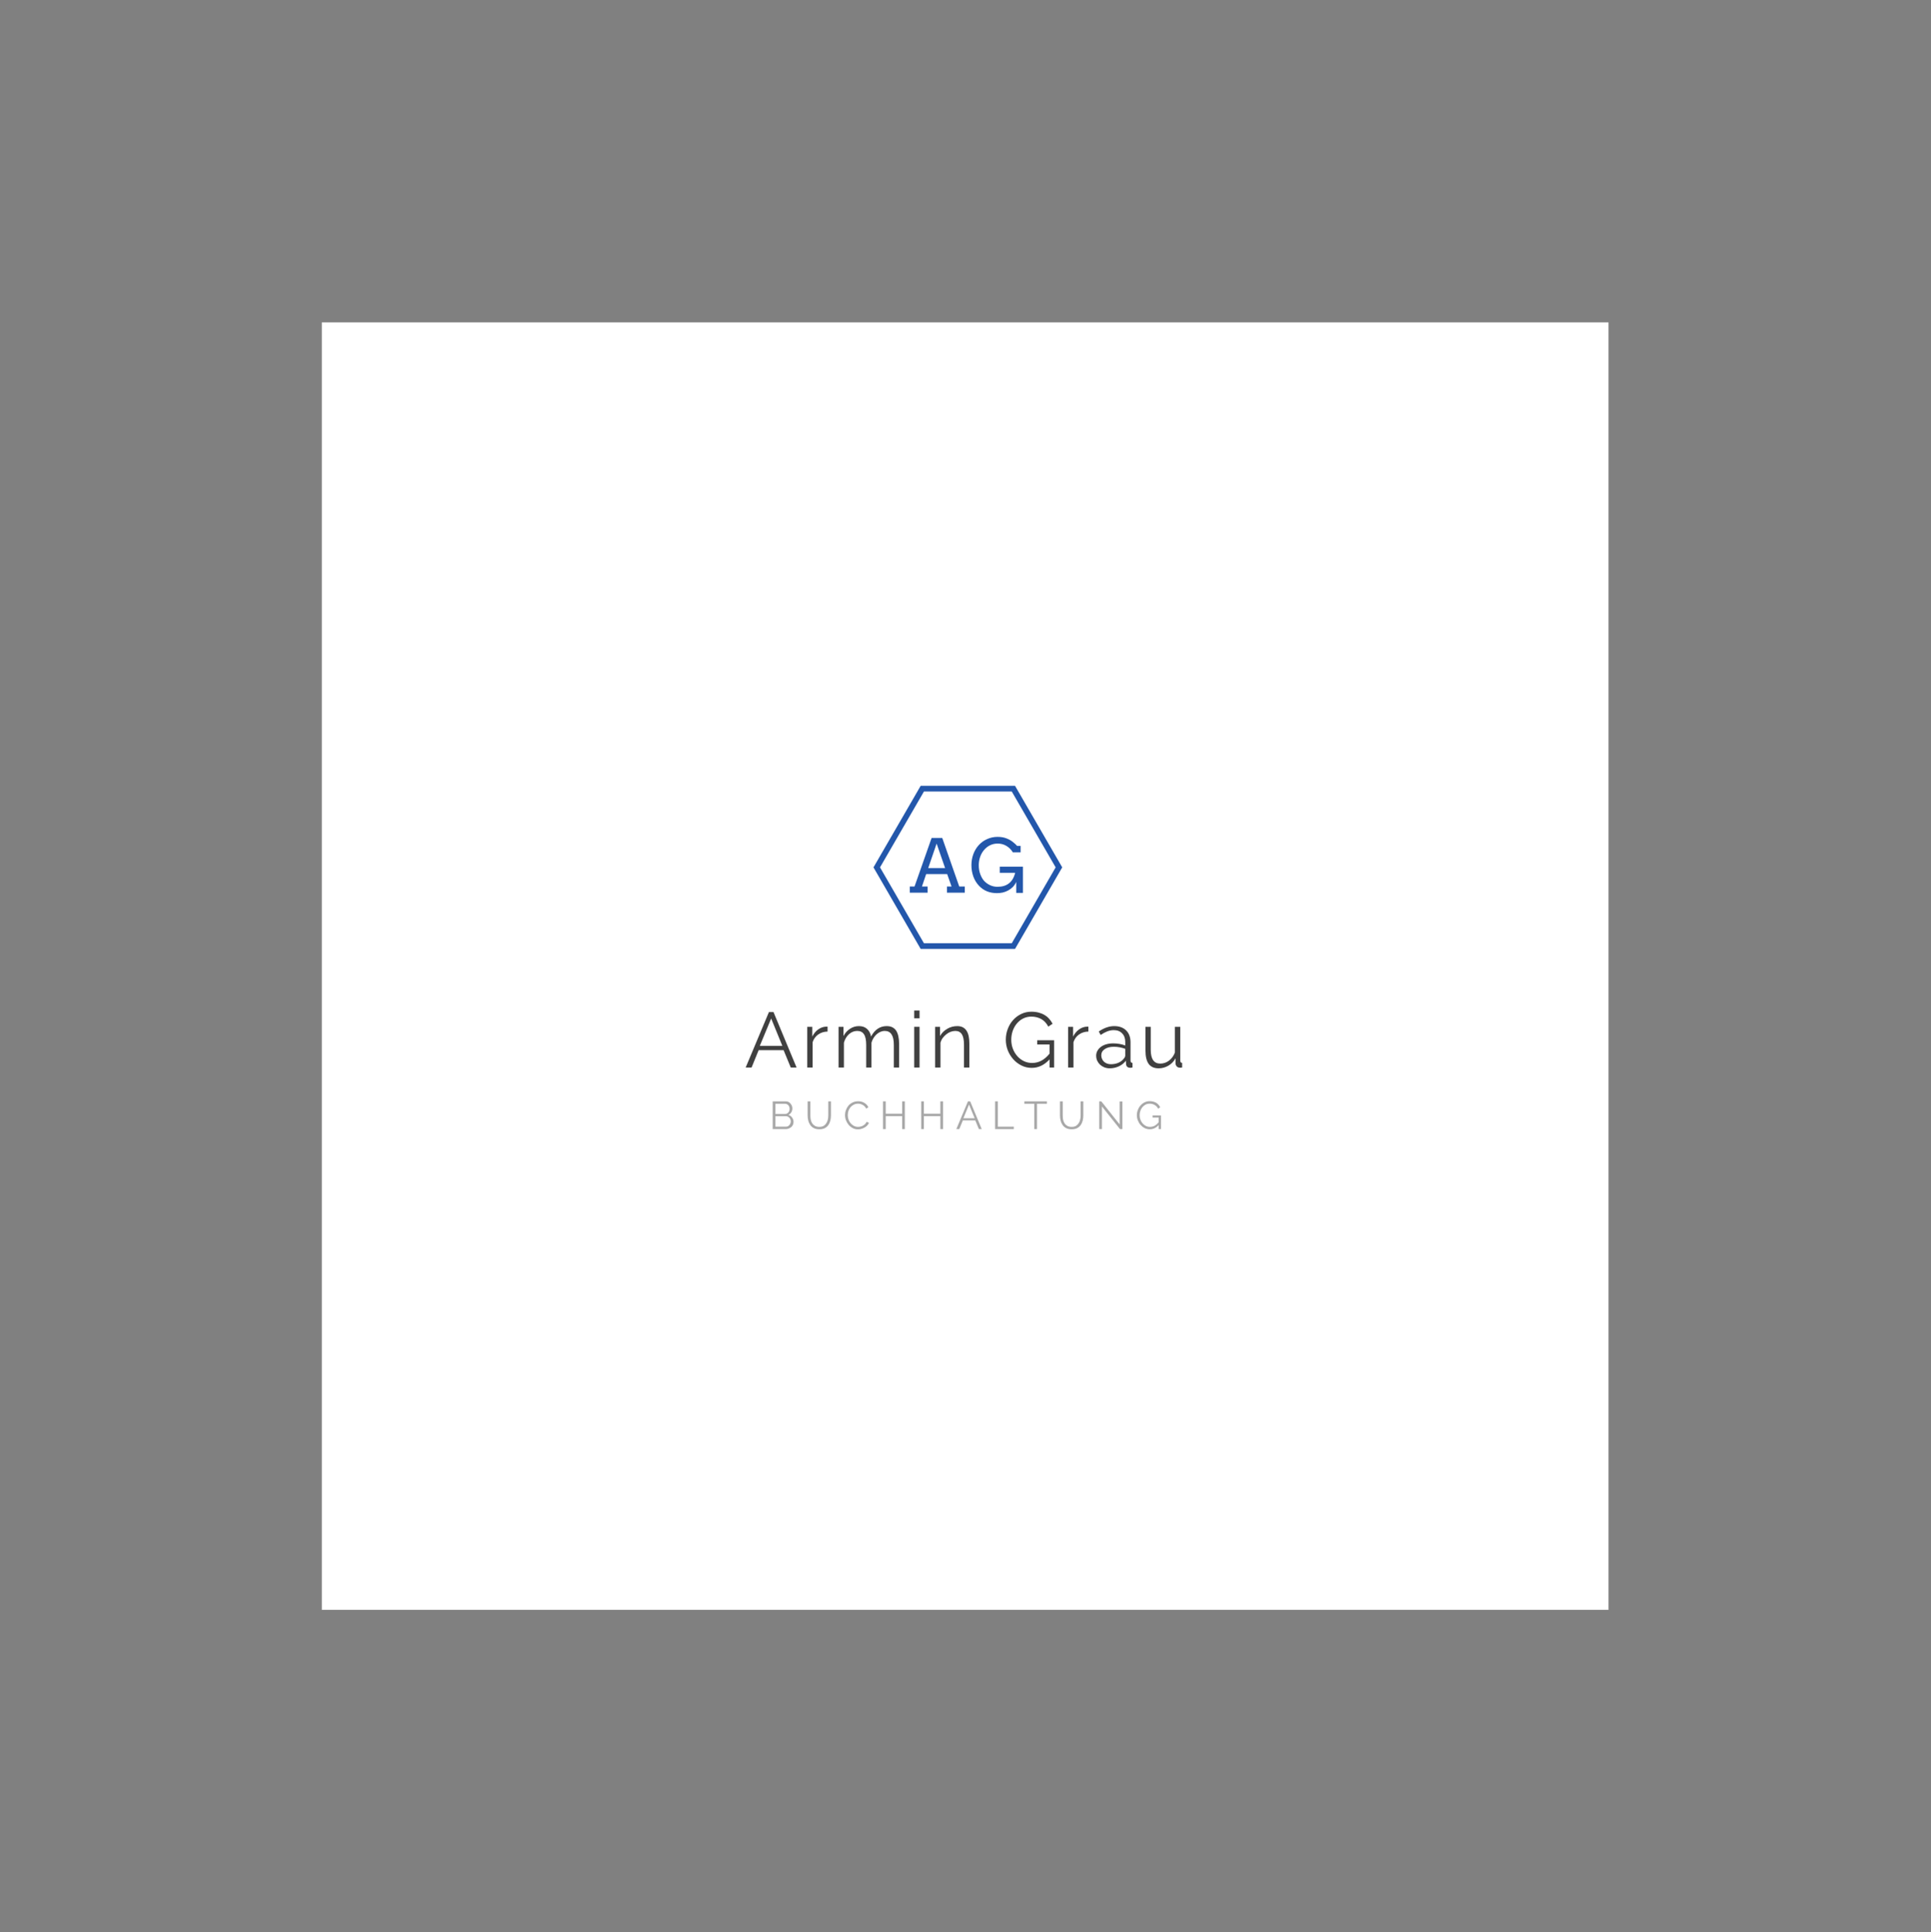 <?xml version="1.0" encoding="iso-8859-1"?>
<svg height="225pt" version="1.2" viewBox="-56.22 -56.25 337.32 337.5" width="224.88pt" xmlns="http://www.w3.org/2000/svg" xmlns:xlink="http://www.w3.org/1999/xlink">
	
	
	
	
	

	
	
	
	
	<rect x="-56.22" y="-56.25" width="337.32" height="337.5" fill="#808080" stroke="none"/>
	
	
	
	
	

	
	
	
	
	<defs>
		
		
		
		
		

		
		
		
		
		<g>
			
			
			
			
			

			
			
			
			
			<symbol id="glyph0-0" overflow="visible">
				
				
				
				
				

				
				
				
				
				<path animation_id="0" d="M 0.641 -9.562 L 6.547 -9.562 L 6.547 0 L 0.641 0 Z M 1.297 -0.641 L 5.906 -0.641 L 5.906 -8.922 L 1.297 -8.922 Z M 1.297 -0.641 " style="stroke:none;"/>
				
				
				
				
				

			
			
			
			
			</symbol>
			
			
			
			
			

			
			
			
			
			<symbol id="glyph0-1" overflow="visible">
				
				
				
				
				

				
				
				
				
				<path animation_id="1" d="M 6.562 -1.078 L 7.359 -1.078 L 6.594 -3.25 L 2.922 -3.25 L 2.188 -1.078 L 3.172 -1.078 L 3.172 0 L 0.062 0 L 0.062 -1.078 L 0.891 -1.078 L 3.875 -9.562 L 5.734 -9.562 L 8.703 -1.078 L 9.672 -1.078 L 9.672 0 L 6.562 0 Z M 3.281 -4.297 L 6.234 -4.297 L 4.75 -8.578 Z M 3.281 -4.297 " style="stroke:none;"/>
				
				
				
				
				

			
			
			
			
			</symbol>
			
			
			
			
			

			
			
			
			
			<symbol id="glyph0-2" overflow="visible">
				
				
				
				
				

				
				
				
				
				<path animation_id="2" d="M 8.281 0.031 L 8.281 -1.875 C 8.125 -1.539 7.926 -1.25 7.688 -1 C 7.445 -0.758 7.176 -0.555 6.875 -0.391 C 6.582 -0.234 6.27 -0.113 5.938 -0.031 C 5.602 0.039 5.266 0.078 4.922 0.078 C 4.297 0.078 3.719 -0.023 3.188 -0.234 C 2.664 -0.441 2.191 -0.77 1.766 -1.219 C 1.336 -1.676 1.008 -2.219 0.781 -2.844 C 0.562 -3.469 0.453 -4.117 0.453 -4.797 C 0.453 -5.473 0.562 -6.113 0.781 -6.719 C 1.008 -7.332 1.328 -7.863 1.734 -8.312 C 2.141 -8.758 2.625 -9.109 3.188 -9.359 C 3.75 -9.617 4.359 -9.75 5.016 -9.75 C 5.617 -9.75 6.141 -9.66 6.578 -9.484 C 7.016 -9.316 7.383 -9.109 7.688 -8.859 C 8 -8.617 8.25 -8.391 8.438 -8.172 L 9.047 -8.172 L 9.047 -7.047 L 7.688 -7.047 C 7.406 -7.523 7.031 -7.898 6.562 -8.172 C 6.102 -8.453 5.586 -8.586 5.016 -8.578 C 4.523 -8.578 4.078 -8.473 3.672 -8.266 C 3.273 -8.066 2.93 -7.789 2.641 -7.438 C 2.348 -7.094 2.125 -6.691 1.969 -6.234 C 1.812 -5.773 1.734 -5.297 1.734 -4.797 C 1.734 -4.234 1.82 -3.711 2 -3.234 C 2.176 -2.754 2.398 -2.363 2.672 -2.062 C 2.941 -1.77 3.273 -1.523 3.672 -1.328 C 4.078 -1.129 4.523 -1.031 5.016 -1.031 C 5.828 -1.031 6.488 -1.227 7 -1.625 C 7.52 -2.02 7.883 -2.633 8.094 -3.469 L 5.406 -3.469 L 5.406 -4.547 L 9.453 -4.547 L 9.453 0.031 Z M 8.281 0.031 " style="stroke:none;"/>
				
				
				
				
				

			
			
			
			
			</symbol>
			
			
			
			
			

			
			
			
			
			<symbol id="glyph1-0" overflow="visible">
				
				
				
				
				

				
				
				
				
				<path animation_id="3" d="" style="stroke:none;"/>
				
				
				
				
				

			
			
			
			
			</symbol>
			
			
			
			
			

			
			
			
			
			<symbol id="glyph1-1" overflow="visible">
				
				
				
				
				

				
				
				
				
				<path animation_id="4" d="M 4.25 -1.25 C 4.25 -1.062 4.211 -0.891 4.141 -0.734 C 4.066 -0.586 3.969 -0.457 3.844 -0.344 C 3.719 -0.238 3.57 -0.156 3.406 -0.094 C 3.25 -0.031 3.078 0 2.891 0 L 0.609 0 L 0.609 -4.844 L 2.938 -4.844 C 3.102 -4.844 3.254 -4.805 3.391 -4.734 C 3.523 -4.66 3.641 -4.562 3.734 -4.438 C 3.836 -4.32 3.914 -4.191 3.969 -4.047 C 4.02 -3.898 4.047 -3.754 4.047 -3.609 C 4.047 -3.359 3.984 -3.129 3.859 -2.922 C 3.734 -2.723 3.562 -2.578 3.344 -2.484 C 3.625 -2.398 3.844 -2.242 4 -2.016 C 4.164 -1.797 4.25 -1.539 4.25 -1.25 Z M 3.766 -1.328 C 3.766 -1.441 3.742 -1.555 3.703 -1.672 C 3.66 -1.785 3.602 -1.883 3.531 -1.969 C 3.457 -2.051 3.367 -2.117 3.266 -2.172 C 3.16 -2.223 3.051 -2.25 2.938 -2.25 L 1.078 -2.25 L 1.078 -0.422 L 2.891 -0.422 C 3.016 -0.422 3.129 -0.441 3.234 -0.484 C 3.336 -0.535 3.426 -0.602 3.5 -0.688 C 3.582 -0.77 3.645 -0.867 3.688 -0.984 C 3.738 -1.098 3.766 -1.211 3.766 -1.328 Z M 1.078 -4.422 L 1.078 -2.641 L 2.75 -2.641 C 2.863 -2.641 2.973 -2.66 3.078 -2.703 C 3.18 -2.754 3.27 -2.82 3.344 -2.906 C 3.414 -2.988 3.469 -3.082 3.5 -3.188 C 3.539 -3.301 3.562 -3.414 3.562 -3.531 C 3.562 -3.656 3.539 -3.77 3.5 -3.875 C 3.469 -3.988 3.414 -4.082 3.344 -4.156 C 3.281 -4.238 3.195 -4.301 3.094 -4.344 C 3 -4.395 2.895 -4.422 2.781 -4.422 Z M 1.078 -4.422 " style="stroke:none;"/>
				
				
				
				
				

			
			
			
			
			</symbol>
			
			
			
			
			

			
			
			
			
			<symbol id="glyph1-2" overflow="visible">
				
				
				
				
				

				
				
				
				
				<path animation_id="5" d="M 2.562 -0.391 C 2.875 -0.391 3.129 -0.445 3.328 -0.562 C 3.523 -0.688 3.68 -0.844 3.797 -1.031 C 3.922 -1.219 4.008 -1.43 4.062 -1.672 C 4.113 -1.91 4.141 -2.148 4.141 -2.391 L 4.141 -4.844 L 4.609 -4.844 L 4.609 -2.391 C 4.609 -2.066 4.57 -1.758 4.5 -1.469 C 4.426 -1.176 4.305 -0.914 4.141 -0.688 C 3.984 -0.469 3.773 -0.289 3.516 -0.156 C 3.266 -0.031 2.953 0.031 2.578 0.031 C 2.191 0.031 1.867 -0.035 1.609 -0.172 C 1.348 -0.305 1.141 -0.488 0.984 -0.719 C 0.828 -0.945 0.711 -1.207 0.641 -1.5 C 0.566 -1.789 0.531 -2.086 0.531 -2.391 L 0.531 -4.844 L 1.016 -4.844 L 1.016 -2.391 C 1.016 -2.141 1.035 -1.895 1.078 -1.656 C 1.129 -1.414 1.211 -1.203 1.328 -1.016 C 1.453 -0.828 1.613 -0.676 1.812 -0.562 C 2.02 -0.445 2.27 -0.391 2.562 -0.391 Z M 2.562 -0.391 " style="stroke:none;"/>
				
				
				
				
				

			
			
			
			
			</symbol>
			
			
			
			
			

			
			
			
			
			<symbol id="glyph1-3" overflow="visible">
				
				
				
				
				

				
				
				
				
				<path animation_id="6" d="M 0.281 -2.453 C 0.281 -2.742 0.332 -3.031 0.438 -3.312 C 0.539 -3.602 0.688 -3.863 0.875 -4.094 C 1.07 -4.32 1.312 -4.504 1.594 -4.641 C 1.883 -4.785 2.211 -4.859 2.578 -4.859 C 3.016 -4.859 3.383 -4.758 3.688 -4.562 C 4 -4.375 4.223 -4.125 4.359 -3.812 L 3.984 -3.578 C 3.91 -3.734 3.816 -3.863 3.703 -3.969 C 3.598 -4.082 3.477 -4.172 3.344 -4.234 C 3.219 -4.305 3.086 -4.359 2.953 -4.391 C 2.816 -4.422 2.688 -4.438 2.562 -4.438 C 2.27 -4.438 2.008 -4.375 1.781 -4.25 C 1.562 -4.133 1.375 -3.984 1.219 -3.797 C 1.07 -3.609 0.957 -3.395 0.875 -3.156 C 0.801 -2.914 0.766 -2.672 0.766 -2.422 C 0.766 -2.148 0.812 -1.891 0.906 -1.641 C 1 -1.398 1.125 -1.188 1.281 -1 C 1.445 -0.812 1.641 -0.66 1.859 -0.547 C 2.078 -0.441 2.316 -0.391 2.578 -0.391 C 2.711 -0.391 2.848 -0.406 2.984 -0.438 C 3.129 -0.469 3.27 -0.52 3.406 -0.594 C 3.539 -0.676 3.664 -0.77 3.781 -0.875 C 3.895 -0.988 3.988 -1.125 4.062 -1.281 L 4.469 -1.078 C 4.383 -0.898 4.27 -0.738 4.125 -0.594 C 3.988 -0.457 3.832 -0.344 3.656 -0.25 C 3.488 -0.156 3.305 -0.082 3.109 -0.031 C 2.922 0.02 2.734 0.047 2.547 0.047 C 2.211 0.047 1.906 -0.023 1.625 -0.172 C 1.352 -0.316 1.117 -0.504 0.922 -0.734 C 0.723 -0.973 0.566 -1.238 0.453 -1.531 C 0.336 -1.832 0.281 -2.141 0.281 -2.453 Z M 0.281 -2.453 " style="stroke:none;"/>
				
				
				
				
				

			
			
			
			
			</symbol>
			
			
			
			
			

			
			
			
			
			<symbol id="glyph1-4" overflow="visible">
				
				
				
				
				

				
				
				
				
				<path animation_id="7" d="M 4.422 -4.844 L 4.422 0 L 3.953 0 L 3.953 -2.266 L 1.078 -2.266 L 1.078 0 L 0.609 0 L 0.609 -4.844 L 1.078 -4.844 L 1.078 -2.688 L 3.953 -2.688 L 3.953 -4.844 Z M 4.422 -4.844 " style="stroke:none;"/>
				
				
				
				
				

			
			
			
			
			</symbol>
			
			
			
			
			

			
			
			
			
			<symbol id="glyph1-5" overflow="visible">
				
				
				
				
				

				
				
				
				
				<path animation_id="8" d="M 2.109 -4.844 L 2.5 -4.844 L 4.516 0 L 4.016 0 L 3.391 -1.516 L 1.219 -1.516 L 0.594 0 L 0.078 0 Z M 3.281 -1.891 L 2.297 -4.281 L 1.312 -1.891 Z M 3.281 -1.891 " style="stroke:none;"/>
				
				
				
				
				

			
			
			
			
			</symbol>
			
			
			
			
			

			
			
			
			
			<symbol id="glyph1-6" overflow="visible">
				
				
				
				
				

				
				
				
				
				<path animation_id="9" d="M 0.609 0 L 0.609 -4.844 L 1.078 -4.844 L 1.078 -0.422 L 3.875 -0.422 L 3.875 0 Z M 0.609 0 " style="stroke:none;"/>
				
				
				
				
				

			
			
			
			
			</symbol>
			
			
			
			
			

			
			
			
			
			<symbol id="glyph1-7" overflow="visible">
				
				
				
				
				

				
				
				
				
				<path animation_id="10" d="M 4.047 -4.422 L 2.312 -4.422 L 2.312 0 L 1.844 0 L 1.844 -4.422 L 0.109 -4.422 L 0.109 -4.844 L 4.047 -4.844 Z M 4.047 -4.422 " style="stroke:none;"/>
				
				
				
				
				

			
			
			
			
			</symbol>
			
			
			
			
			

			
			
			
			
			<symbol id="glyph1-8" overflow="visible">
				
				
				
				
				

				
				
				
				
				<path animation_id="11" d="M 1.078 -3.953 L 1.078 0 L 0.609 0 L 0.609 -4.844 L 0.969 -4.844 L 4.172 -0.812 L 4.172 -4.828 L 4.656 -4.828 L 4.656 0 L 4.234 0 Z M 1.078 -3.953 " style="stroke:none;"/>
				
				
				
				
				

			
			
			
			
			</symbol>
			
			
			
			
			

			
			
			
			
			<symbol id="glyph1-9" overflow="visible">
				
				
				
				
				

				
				
				
				
				<path animation_id="12" d="M 4.094 -0.703 C 3.645 -0.211 3.129 0.031 2.547 0.031 C 2.223 0.031 1.922 -0.035 1.641 -0.172 C 1.367 -0.316 1.129 -0.504 0.922 -0.734 C 0.723 -0.961 0.566 -1.223 0.453 -1.516 C 0.336 -1.816 0.281 -2.117 0.281 -2.422 C 0.281 -2.742 0.336 -3.051 0.453 -3.344 C 0.566 -3.645 0.723 -3.906 0.922 -4.125 C 1.117 -4.352 1.352 -4.535 1.625 -4.672 C 1.895 -4.805 2.191 -4.875 2.516 -4.875 C 2.754 -4.875 2.969 -4.848 3.156 -4.797 C 3.352 -4.742 3.531 -4.672 3.688 -4.578 C 3.844 -4.484 3.973 -4.367 4.078 -4.234 C 4.191 -4.109 4.285 -3.969 4.359 -3.812 L 4 -3.562 C 3.844 -3.863 3.633 -4.082 3.375 -4.219 C 3.125 -4.363 2.836 -4.438 2.516 -4.438 C 2.242 -4.438 2 -4.379 1.781 -4.266 C 1.57 -4.148 1.391 -4 1.234 -3.812 C 1.086 -3.625 0.973 -3.41 0.891 -3.172 C 0.805 -2.93 0.766 -2.68 0.766 -2.422 C 0.766 -2.148 0.812 -1.891 0.906 -1.641 C 1 -1.398 1.125 -1.188 1.281 -1 C 1.445 -0.812 1.641 -0.66 1.859 -0.547 C 2.078 -0.441 2.316 -0.391 2.578 -0.391 C 2.859 -0.391 3.125 -0.453 3.375 -0.578 C 3.625 -0.711 3.863 -0.922 4.094 -1.203 L 4.094 -2.016 L 3.031 -2.016 L 3.031 -2.375 L 4.5 -2.375 L 4.5 0 L 4.094 0 Z M 4.094 -0.703 " style="stroke:none;"/>
				
				
				
				
				

			
			
			
			
			</symbol>
			
			
			
			
			

			
			
			
			
			<symbol id="glyph2-0" overflow="visible">
				
				
				
				
				

				
				
				
				
				<path animation_id="13" d="" style="stroke:none;"/>
				
				
				
				
				

			
			
			
			
			</symbol>
			
			
			
			
			

			
			
			
			
			<symbol id="glyph2-1" overflow="visible">
				
				
				
				
				

				
				
				
				
				<path animation_id="14" d="M 4.219 -9.688 L 5.016 -9.688 L 9.047 0 L 8.031 0 L 6.781 -3.031 L 2.422 -3.031 L 1.188 0 L 0.156 0 Z M 6.562 -3.781 L 4.609 -8.562 L 2.625 -3.781 Z M 6.562 -3.781 " style="stroke:none;"/>
				
				
				
				
				

			
			
			
			
			</symbol>
			
			
			
			
			

			
			
			
			
			<symbol id="glyph2-2" overflow="visible">
				
				
				
				
				

				
				
				
				
				<path animation_id="15" d="M 4.562 -6.281 C 3.938 -6.27 3.391 -6.098 2.922 -5.766 C 2.461 -5.441 2.141 -4.992 1.953 -4.422 L 1.953 0 L 1.016 0 L 1.016 -7.109 L 1.891 -7.109 L 1.891 -5.406 C 2.16 -5.945 2.516 -6.367 2.953 -6.672 C 3.398 -6.984 3.879 -7.141 4.391 -7.141 C 4.461 -7.141 4.52 -7.141 4.562 -7.141 Z M 4.562 -6.281 " style="stroke:none;"/>
				
				
				
				
				

			
			
			
			
			</symbol>
			
			
			
			
			

			
			
			
			
			<symbol id="glyph2-3" overflow="visible">
				
				
				
				
				

				
				
				
				
				<path animation_id="16" d="M 11.594 0 L 10.672 0 L 10.672 -3.969 C 10.672 -4.789 10.535 -5.398 10.266 -5.797 C 10.004 -6.191 9.613 -6.391 9.094 -6.391 C 8.82 -6.391 8.566 -6.336 8.328 -6.234 C 8.086 -6.129 7.863 -5.984 7.656 -5.797 C 7.457 -5.617 7.281 -5.406 7.125 -5.156 C 6.969 -4.906 6.848 -4.633 6.766 -4.344 L 6.766 0 L 5.844 0 L 5.844 -3.969 C 5.844 -4.812 5.711 -5.426 5.453 -5.812 C 5.203 -6.195 4.812 -6.391 4.281 -6.391 C 3.75 -6.391 3.27 -6.203 2.844 -5.828 C 2.426 -5.453 2.129 -4.957 1.953 -4.344 L 1.953 0 L 1.016 0 L 1.016 -7.109 L 1.875 -7.109 L 1.875 -5.5 C 2.164 -6.039 2.547 -6.461 3.016 -6.766 C 3.484 -7.078 4.004 -7.234 4.578 -7.234 C 5.18 -7.234 5.66 -7.062 6.016 -6.719 C 6.379 -6.383 6.602 -5.945 6.688 -5.406 C 7.344 -6.625 8.254 -7.234 9.422 -7.234 C 9.828 -7.234 10.164 -7.16 10.438 -7.016 C 10.719 -6.867 10.941 -6.66 11.109 -6.391 C 11.273 -6.117 11.395 -5.797 11.469 -5.422 C 11.551 -5.047 11.594 -4.625 11.594 -4.156 Z M 11.594 0 " style="stroke:none;"/>
				
				
				
				
				

			
			
			
			
			</symbol>
			
			
			
			
			

			
			
			
			
			<symbol id="glyph2-4" overflow="visible">
				
				
				
				
				

				
				
				
				
				<path animation_id="17" d="M 1.016 0 L 1.016 -7.109 L 1.953 -7.109 L 1.953 0 Z M 1.016 -8.594 L 1.016 -9.953 L 1.953 -9.953 L 1.953 -8.594 Z M 1.016 -8.594 " style="stroke:none;"/>
				
				
				
				
				

			
			
			
			
			</symbol>
			
			
			
			
			

			
			
			
			
			<symbol id="glyph2-5" overflow="visible">
				
				
				
				
				

				
				
				
				
				<path animation_id="18" d="M 7 0 L 6.062 0 L 6.062 -3.969 C 6.062 -4.812 5.938 -5.426 5.688 -5.812 C 5.438 -6.195 5.055 -6.391 4.547 -6.391 C 4.273 -6.391 4 -6.336 3.719 -6.234 C 3.445 -6.129 3.195 -5.984 2.969 -5.797 C 2.738 -5.617 2.531 -5.406 2.344 -5.156 C 2.164 -4.906 2.035 -4.633 1.953 -4.344 L 1.953 0 L 1.016 0 L 1.016 -7.109 L 1.875 -7.109 L 1.875 -5.5 C 2.164 -6.02 2.578 -6.438 3.109 -6.75 C 3.648 -7.07 4.242 -7.234 4.891 -7.234 C 5.273 -7.234 5.602 -7.16 5.875 -7.016 C 6.145 -6.867 6.363 -6.66 6.531 -6.391 C 6.695 -6.129 6.816 -5.805 6.891 -5.422 C 6.961 -5.047 7 -4.625 7 -4.156 Z M 7 0 " style="stroke:none;"/>
				
				
				
				
				

			
			
			
			
			</symbol>
			
			
			
			
			

			
			
			
			
			<symbol id="glyph2-6" overflow="visible">
				
				
				
				
				

				
				
				
				
				<path animation_id="19" d="" style="stroke:none;"/>
				
				
				
				
				

			
			
			
			
			</symbol>
			
			
			
			
			

			
			
			
			
			<symbol id="glyph2-7" overflow="visible">
				
				
				
				
				

				
				
				
				
				<path animation_id="20" d="M 8.219 -1.422 C 7.312 -0.43 6.273 0.062 5.109 0.062 C 4.453 0.062 3.848 -0.078 3.297 -0.359 C 2.742 -0.641 2.266 -1.008 1.859 -1.469 C 1.453 -1.938 1.133 -2.461 0.906 -3.047 C 0.688 -3.629 0.578 -4.234 0.578 -4.859 C 0.578 -5.504 0.688 -6.117 0.906 -6.703 C 1.125 -7.297 1.43 -7.816 1.828 -8.266 C 2.234 -8.723 2.707 -9.082 3.25 -9.344 C 3.801 -9.613 4.398 -9.75 5.047 -9.75 C 5.516 -9.75 5.941 -9.695 6.328 -9.594 C 6.723 -9.488 7.07 -9.344 7.375 -9.156 C 7.688 -8.969 7.953 -8.742 8.172 -8.484 C 8.398 -8.234 8.594 -7.953 8.75 -7.641 L 8 -7.141 C 7.688 -7.742 7.273 -8.188 6.766 -8.469 C 6.254 -8.75 5.676 -8.891 5.031 -8.891 C 4.5 -8.891 4.016 -8.773 3.578 -8.547 C 3.148 -8.328 2.781 -8.023 2.469 -7.641 C 2.164 -7.266 1.93 -6.832 1.766 -6.344 C 1.609 -5.863 1.531 -5.363 1.531 -4.844 C 1.531 -4.301 1.625 -3.781 1.812 -3.281 C 2 -2.789 2.254 -2.363 2.578 -2 C 2.898 -1.633 3.281 -1.344 3.719 -1.125 C 4.164 -0.906 4.648 -0.797 5.172 -0.797 C 5.723 -0.797 6.25 -0.922 6.75 -1.172 C 7.258 -1.43 7.75 -1.848 8.219 -2.422 L 8.219 -4.031 L 6.062 -4.031 L 6.062 -4.766 L 9.016 -4.766 L 9.016 0 L 8.219 0 Z M 8.219 -1.422 " style="stroke:none;"/>
				
				
				
				
				

			
			
			
			
			</symbol>
			
			
			
			
			

			
			
			
			
			<symbol id="glyph2-8" overflow="visible">
				
				
				
				
				

				
				
				
				
				<path animation_id="21" d="M 2.812 0.141 C 2.477 0.141 2.164 0.082 1.875 -0.031 C 1.594 -0.145 1.344 -0.301 1.125 -0.5 C 0.914 -0.707 0.75 -0.941 0.625 -1.203 C 0.508 -1.473 0.453 -1.766 0.453 -2.078 C 0.453 -2.379 0.523 -2.66 0.672 -2.922 C 0.816 -3.191 1.02 -3.422 1.281 -3.609 C 1.539 -3.805 1.852 -3.957 2.219 -4.062 C 2.582 -4.164 2.984 -4.219 3.422 -4.219 C 3.785 -4.219 4.156 -4.188 4.531 -4.125 C 4.906 -4.062 5.238 -3.969 5.531 -3.844 L 5.531 -4.484 C 5.531 -5.109 5.348 -5.602 4.984 -5.969 C 4.629 -6.344 4.141 -6.531 3.516 -6.531 C 3.148 -6.531 2.773 -6.457 2.391 -6.312 C 2.016 -6.164 1.629 -5.957 1.234 -5.688 L 0.906 -6.297 C 1.832 -6.922 2.727 -7.234 3.594 -7.234 C 4.477 -7.234 5.176 -6.984 5.688 -6.484 C 6.195 -5.984 6.453 -5.289 6.453 -4.406 L 6.453 -1.203 C 6.453 -0.941 6.566 -0.812 6.797 -0.812 L 6.797 0 C 6.641 0.031 6.52 0.047 6.438 0.047 C 6.195 0.047 6.008 -0.008 5.875 -0.125 C 5.75 -0.25 5.68 -0.414 5.672 -0.625 L 5.641 -1.188 C 5.316 -0.758 4.906 -0.43 4.406 -0.203 C 3.914 0.023 3.383 0.141 2.812 0.141 Z M 3.031 -0.578 C 3.508 -0.578 3.953 -0.664 4.359 -0.844 C 4.766 -1.031 5.07 -1.27 5.281 -1.562 C 5.363 -1.645 5.426 -1.734 5.469 -1.828 C 5.508 -1.93 5.531 -2.02 5.531 -2.094 L 5.531 -3.266 C 5.219 -3.379 4.895 -3.469 4.562 -3.531 C 4.227 -3.594 3.891 -3.625 3.547 -3.625 C 2.891 -3.625 2.359 -3.488 1.953 -3.219 C 1.547 -2.945 1.344 -2.586 1.344 -2.141 C 1.344 -1.922 1.383 -1.711 1.469 -1.516 C 1.551 -1.328 1.664 -1.16 1.812 -1.016 C 1.969 -0.879 2.148 -0.77 2.359 -0.688 C 2.566 -0.613 2.789 -0.578 3.031 -0.578 Z M 3.031 -0.578 " style="stroke:none;"/>
				
				
				
				
				

			
			
			
			
			</symbol>
			
			
			
			
			

			
			
			
			
			<symbol id="glyph2-9" overflow="visible">
				
				
				
				
				

				
				
				
				
				<path animation_id="22" d="M 3.25 0.141 C 2.477 0.141 1.898 -0.113 1.516 -0.625 C 1.141 -1.145 0.953 -1.914 0.953 -2.938 L 0.953 -7.109 L 1.875 -7.109 L 1.875 -3.094 C 1.875 -1.488 2.426 -0.688 3.531 -0.688 C 3.801 -0.688 4.066 -0.727 4.328 -0.812 C 4.598 -0.906 4.844 -1.035 5.062 -1.203 C 5.289 -1.379 5.492 -1.586 5.672 -1.828 C 5.848 -2.066 5.988 -2.332 6.094 -2.625 L 6.094 -7.109 L 7.031 -7.109 L 7.031 -1.203 C 7.031 -0.941 7.141 -0.812 7.359 -0.812 L 7.359 0 C 7.242 0.02 7.148 0.031 7.078 0.031 C 7.016 0.031 6.969 0.031 6.938 0.031 C 6.719 0.02 6.539 -0.055 6.406 -0.203 C 6.27 -0.348 6.203 -0.547 6.203 -0.797 L 6.203 -1.609 C 5.898 -1.055 5.477 -0.625 4.938 -0.312 C 4.406 -0.008 3.844 0.141 3.25 0.141 Z M 3.25 0.141 " style="stroke:none;"/>
				
				
				
				
				

			
			
			
			
			</symbol>
			
			
			
			
			

		
		
		
		
		</g>
		
		
		
		
		

		
		
		
		
		<clipPath id="clip1">
			
			
			
			
			
  
			
			
			
			
			<path animation_id="23" d="M 0 0.059 L 224.762 0.059 L 224.762 224.938 L 0 224.938 Z M 0 0.059 "/>
			
			
			
			
			

		
		
		
		
		</clipPath>
		
		
		
		
		

		
		
		
		
		<clipPath id="clip2">
			
			
			
			
			
  
			
			
			
			
			<path animation_id="24" d="M 96.359 81.016 L 129.344 81.016 L 129.344 109.492 L 96.359 109.492 Z M 96.359 81.016 "/>
			
			
			
			
			

		
		
		
		
		</clipPath>
		
		
		
		
		

	
	
	
	
	</defs>
	
	
	
	
	

	
	
	
	
	<g id="surface1">
		
		
		
		
		

		
		
		
		
		<g clip-path="url(#clip1)" clip-rule="nonzero">
			
			
			
			
			

			
			
			
			
			<path animation_id="25" d="M 0 0.059 L 224.879 0.059 L 224.879 224.941 L 0 224.941 Z M 0 0.059 " style=" stroke:none;fill-rule:nonzero;fill:rgb(100%,100%,100%);fill-opacity:1;"/>
			
			
			
			
			

		
		
		
		
		</g>
		
		
		
		
		

		
		
		
		
		<g clip-path="url(#clip2)" clip-rule="nonzero">
			
			
			
			
			

			
			
			
			
			<path animation_id="26" d="M 120.52 81.996 L 128.188 95.25 L 120.52 108.508 L 105.184 108.508 L 97.508 95.25 L 105.184 81.996 L 120.52 81.996 M 121.094 81.008 L 104.609 81.008 L 96.367 95.25 L 104.609 109.492 L 121.094 109.492 L 129.336 95.25 Z M 121.094 81.008 " style=" stroke:none;fill-rule:nonzero;fill:rgb(13.73%,34.119%,67.059%);fill-opacity:1;"/>
			
			
			
			
			

		
		
		
		
		</g>
		
		
		
		
		

		
		
		
		
		<g style="fill:rgb(13.73%,34.119%,67.059%);fill-opacity:1;">
			
			
			
			
			
  
			
			
			
			
			<use x="102.645" xlink:href="#glyph0-1" y="99.674"/>
			
			
			
			
			

		
		
		
		
		</g>
		
		
		
		
		

		
		
		
		
		<g style="fill:rgb(13.73%,34.119%,67.059%);fill-opacity:1;">
			
			
			
			
			
  
			
			
			
			
			<use x="113.022" xlink:href="#glyph0-2" y="99.674"/>
			
			
			
			
			

		
		
		
		
		</g>
		
		
		
		
		

		
		
		
		
		<g style="fill:rgb(65.88%,65.88%,65.88%);fill-opacity:1;">
			
			
			
			
			
  
			
			
			
			
			<use x="78.152" xlink:href="#glyph1-1" y="140.964"/>
			
			
			
			
			

		
		
		
		
		</g>
		
		
		
		
		

		
		
		
		
		<g style="fill:rgb(65.88%,65.88%,65.88%);fill-opacity:1;">
			
			
			
			
			
  
			
			
			
			
			<use x="84.329" xlink:href="#glyph1-2" y="140.964"/>
			
			
			
			
			

		
		
		
		
		</g>
		
		
		
		
		

		
		
		
		
		<g style="fill:rgb(65.88%,65.88%,65.88%);fill-opacity:1;">
			
			
			
			
			
  
			
			
			
			
			<use x="91.112" xlink:href="#glyph1-3" y="140.964"/>
			
			
			
			
			

		
		
		
		
		</g>
		
		
		
		
		

		
		
		
		
		<g style="fill:rgb(65.88%,65.88%,65.88%);fill-opacity:1;">
			
			
			
			
			
  
			
			
			
			
			<use x="97.425" xlink:href="#glyph1-4" y="140.964"/>
			
			
			
			
			

		
		
		
		
		</g>
		
		
		
		
		

		
		
		
		
		<g style="fill:rgb(65.88%,65.88%,65.88%);fill-opacity:1;">
			
			
			
			
			
  
			
			
			
			
			<use x="104.093" xlink:href="#glyph1-4" y="140.964"/>
			
			
			
			
			

		
		
		
		
		</g>
		
		
		
		
		

		
		
		
		
		<g style="fill:rgb(65.88%,65.88%,65.88%);fill-opacity:1;">
			
			
			
			
			
  
			
			
			
			
			<use x="110.76" xlink:href="#glyph1-5" y="140.964"/>
			
			
			
			
			

		
		
		
		
		</g>
		
		
		
		
		

		
		
		
		
		<g style="fill:rgb(65.88%,65.88%,65.88%);fill-opacity:1;">
			
			
			
			
			
  
			
			
			
			
			<use x="117.005" xlink:href="#glyph1-6" y="140.964"/>
			
			
			
			
			

		
		
		
		
		</g>
		
		
		
		
		

		
		
		
		
		<g style="fill:rgb(65.88%,65.88%,65.88%);fill-opacity:1;">
			
			
			
			
			
  
			
			
			
			
			<use x="122.616" xlink:href="#glyph1-7" y="140.964"/>
			
			
			
			
			

		
		
		
		
		</g>
		
		
		
		
		

		
		
		
		
		<g style="fill:rgb(65.88%,65.88%,65.88%);fill-opacity:1;">
			
			
			
			
			
  
			
			
			
			
			<use x="128.411" xlink:href="#glyph1-2" y="140.964"/>
			
			
			
			
			

		
		
		
		
		</g>
		
		
		
		
		

		
		
		
		
		<g style="fill:rgb(65.88%,65.88%,65.88%);fill-opacity:1;">
			
			
			
			
			
  
			
			
			
			
			<use x="135.194" xlink:href="#glyph1-8" y="140.964"/>
			
			
			
			
			

		
		
		
		
		</g>
		
		
		
		
		

		
		
		
		
		<g style="fill:rgb(65.88%,65.88%,65.88%);fill-opacity:1;">
			
			
			
			
			
  
			
			
			
			
			<use x="142.093" xlink:href="#glyph1-9" y="140.964"/>
			
			
			
			
			

		
		
		
		
		</g>
		
		
		
		
		

		
		
		
		
		<g style="fill:rgb(25.099%,25.099%,25.099%);fill-opacity:1;">
			
			
			
			
			
  
			
			
			
			
			<use x="73.884" xlink:href="#glyph2-1" y="130.21"/>
			
			
			
			
			

		
		
		
		
		</g>
		
		
		
		
		

		
		
		
		
		<g style="fill:rgb(25.099%,25.099%,25.099%);fill-opacity:1;">
			
			
			
			
			
  
			
			
			
			
			<use x="83.782" xlink:href="#glyph2-2" y="130.21"/>
			
			
			
			
			

		
		
		
		
		</g>
		
		
		
		
		

		
		
		
		
		<g style="fill:rgb(25.099%,25.099%,25.099%);fill-opacity:1;">
			
			
			
			
			
  
			
			
			
			
			<use x="89.249" xlink:href="#glyph2-3" y="130.21"/>
			
			
			
			
			

		
		
		
		
		</g>
		
		
		
		
		

		
		
		
		
		<g style="fill:rgb(25.099%,25.099%,25.099%);fill-opacity:1;">
			
			
			
			
			
  
			
			
			
			
			<use x="102.46" xlink:href="#glyph2-4" y="130.21"/>
			
			
			
			
			

		
		
		
		
		</g>
		
		
		
		
		

		
		
		
		
		<g style="fill:rgb(25.099%,25.099%,25.099%);fill-opacity:1;">
			
			
			
			
			
  
			
			
			
			
			<use x="106.114" xlink:href="#glyph2-5" y="130.21"/>
			
			
			
			
			

		
		
		
		
		</g>
		
		
		
		
		

		
		
		
		
		<g style="fill:rgb(25.099%,25.099%,25.099%);fill-opacity:1;">
			
			
			
			
			
  
			
			
			
			
			<use x="114.744" xlink:href="#glyph2-6" y="130.21"/>
			
			
			
			
			

		
		
		
		
		</g>
		
		
		
		
		

		
		
		
		
		<g style="fill:rgb(25.099%,25.099%,25.099%);fill-opacity:1;">
			
			
			
			
			
  
			
			
			
			
			<use x="118.903" xlink:href="#glyph2-7" y="130.21"/>
			
			
			
			
			

		
		
		
		
		</g>
		
		
		
		
		

		
		
		
		
		<g style="fill:rgb(25.099%,25.099%,25.099%);fill-opacity:1;">
			
			
			
			
			
  
			
			
			
			
			<use x="129.346" xlink:href="#glyph2-2" y="130.21"/>
			
			
			
			
			

		
		
		
		
		</g>
		
		
		
		
		

		
		
		
		
		<g style="fill:rgb(25.099%,25.099%,25.099%);fill-opacity:1;">
			
			
			
			
			
  
			
			
			
			
			<use x="134.814" xlink:href="#glyph2-8" y="130.21"/>
			
			
			
			
			

		
		
		
		
		</g>
		
		
		
		
		

		
		
		
		
		<g style="fill:rgb(25.099%,25.099%,25.099%);fill-opacity:1;">
			
			
			
			
			
  
			
			
			
			
			<use x="142.926" xlink:href="#glyph2-9" y="130.21"/>
			
			
			
			
			

		
		
		
		
		</g>
		
		
		
		
		

	
	
	
	
	</g>
	
	
	
	
	





</svg>
